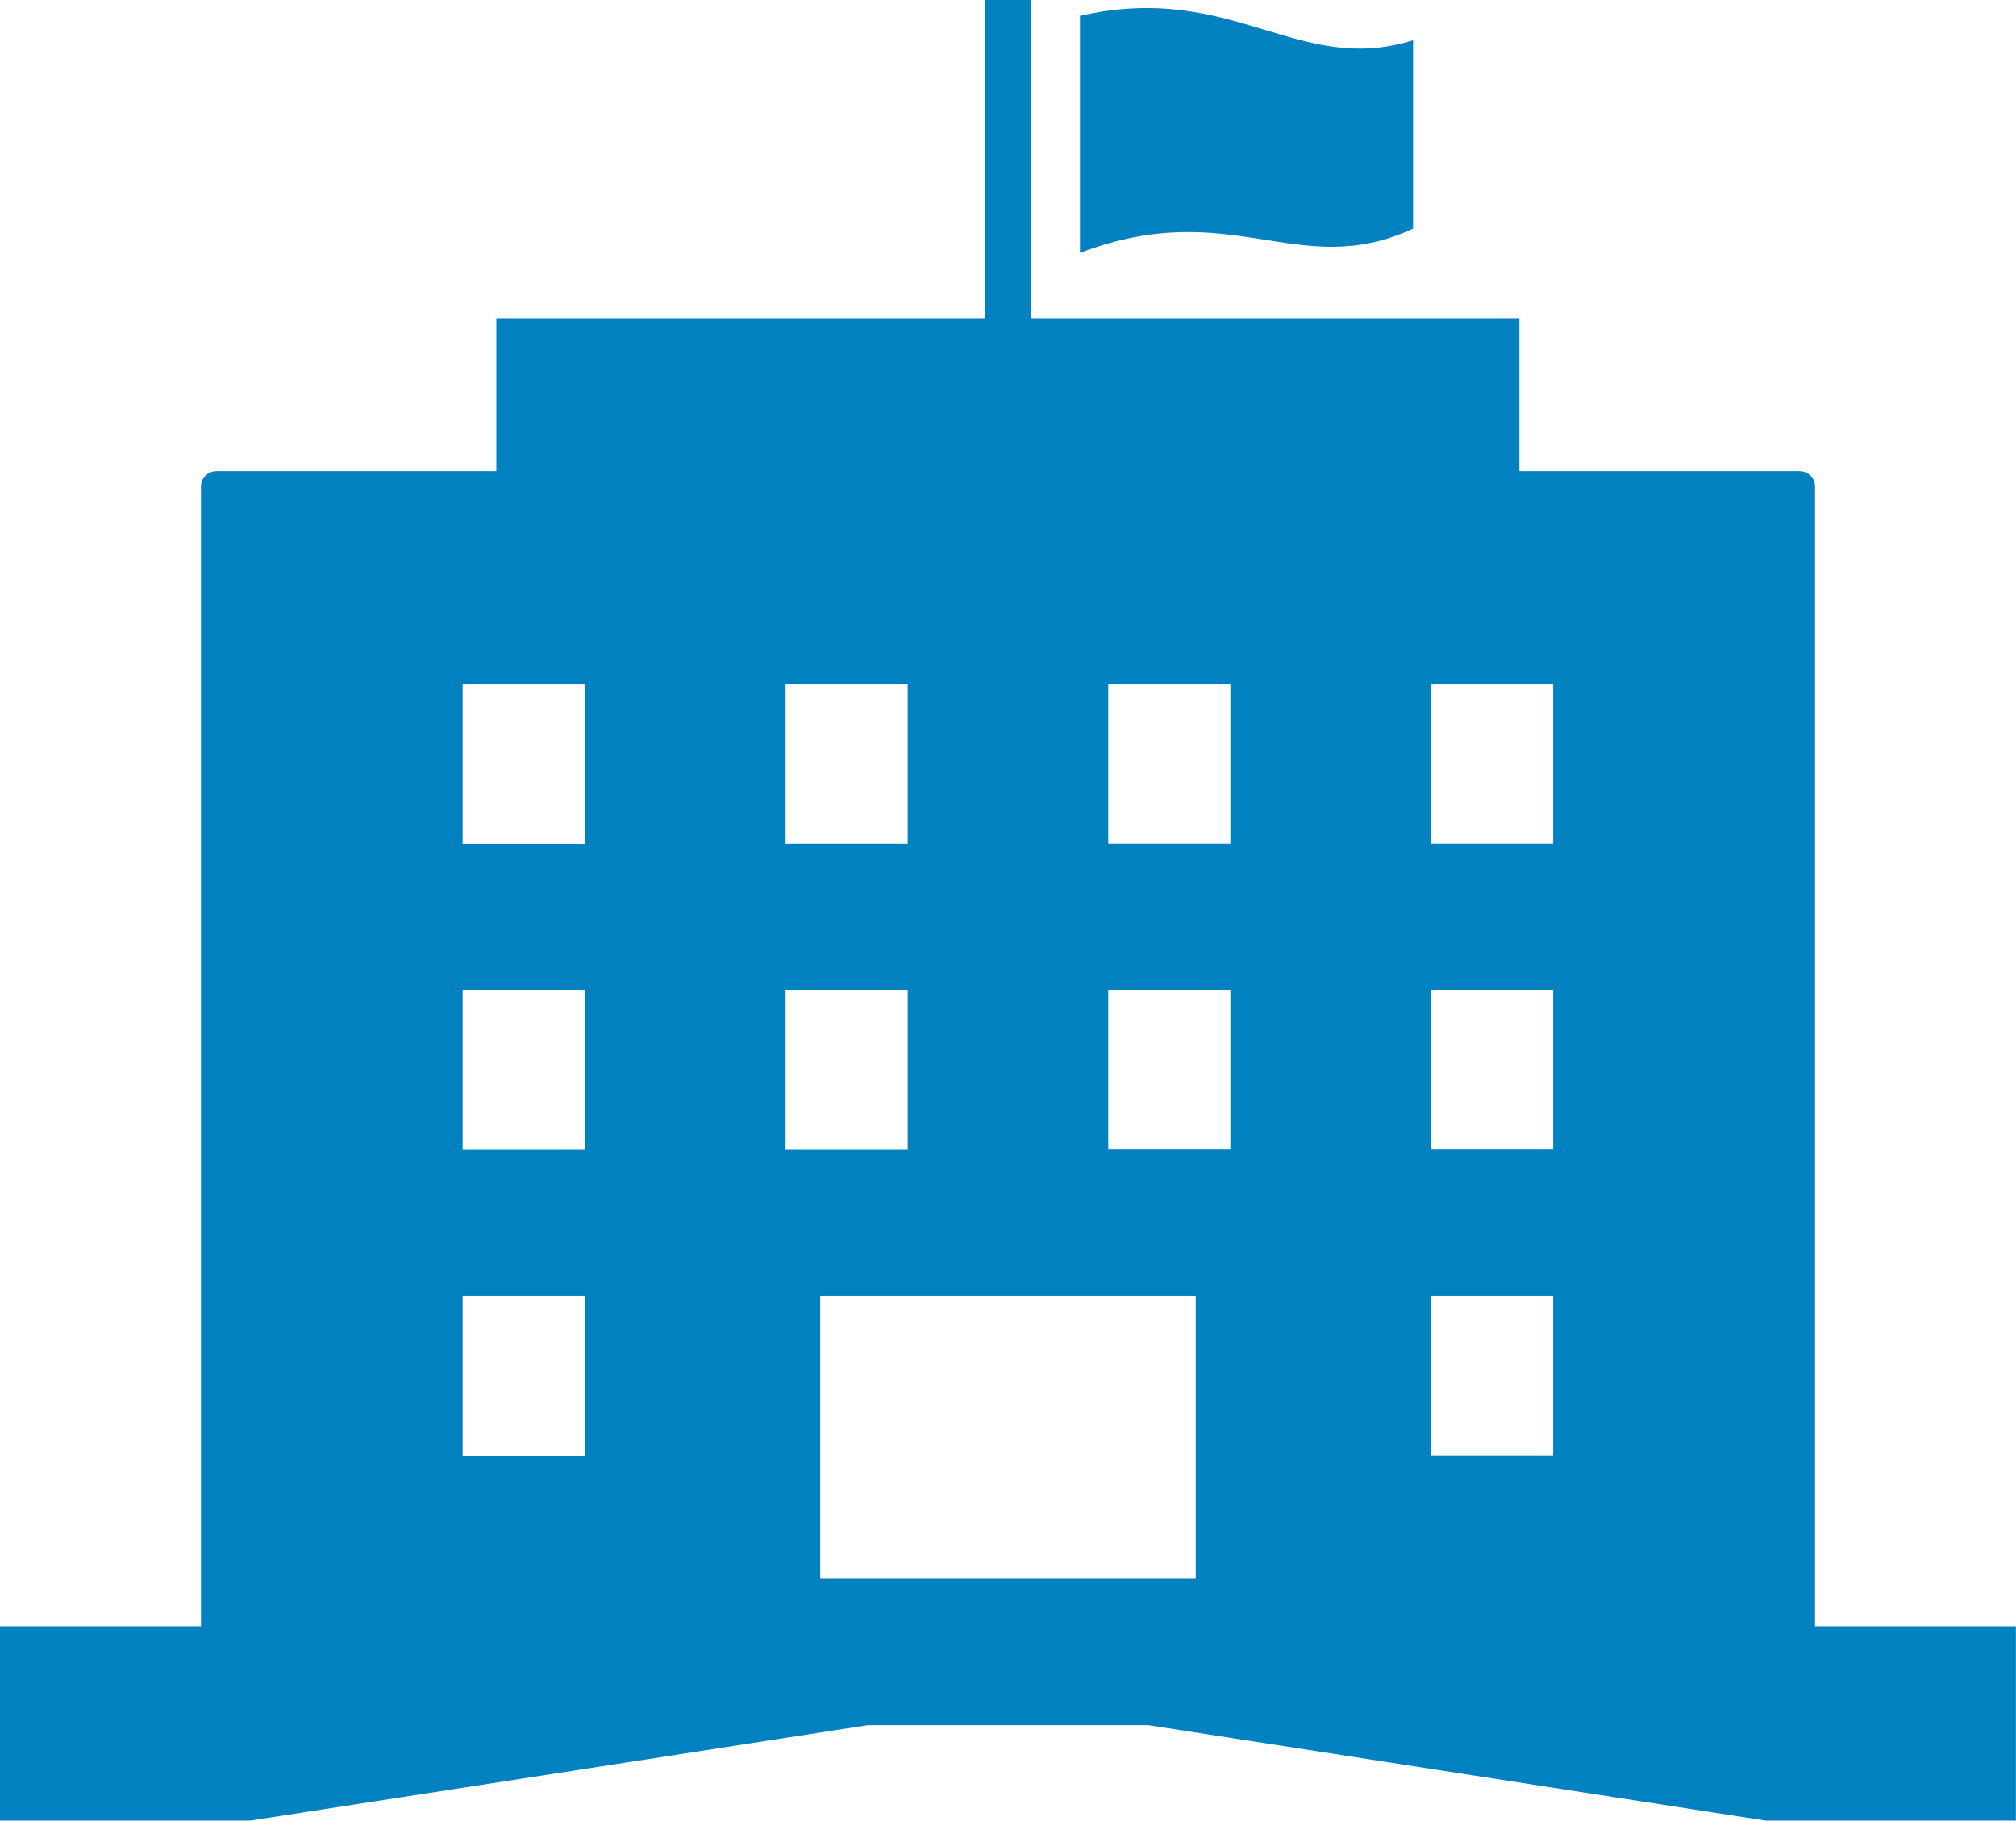 <svg xmlns="http://www.w3.org/2000/svg" width="36.313" height="32.793" viewBox="0 0 36.313 32.793">
  <g id="icon68" transform="translate(0 -24.81)">
    <path id="パス_36807" data-name="パス 36807" d="M280.235,30.869V28.286l0-.8h0v-.012c-2.074.654-3.261-1.068-6-.438,0,1.707,0,2.557,0,4.268C276.974,30.265,278.161,31.826,280.235,30.869Z" transform="translate(-254.782 -1.94)" fill="#0181c0"/>
    <path id="パス_36808" data-name="パス 36808" d="M32.693,54.1V33.575a.28.28,0,0,0-.28-.28H27.368V30.54h-8.8V24.81H17.74v5.73h-8.8v2.755H3.9a.28.28,0,0,0-.28.28V54.1H0v3.5H4.511l11.123-1.719h5.046L31.8,57.6h4.511V54.1ZM14.15,37.128h2.2V40h-2.2Zm-3.617,13.9h-2.2V48.151h2.2Zm0-5.512h-2.2V42.639h2.2Zm0-5.512h-2.2V37.128h2.2Zm3.617,2.639h2.2v2.873h-2.2Zm7.388,10.6H14.774V48.151h6.764Zm.624-7.732h-2.2V42.639h2.2Zm0-5.512h-2.2V37.128h2.2Zm5.815,11.024h-2.2V48.151h2.2Zm0-5.512h-2.2V42.639h2.2Zm0-5.512h-2.2V37.128h2.2Z" fill="#0181c0"/>
  </g>
</svg>
